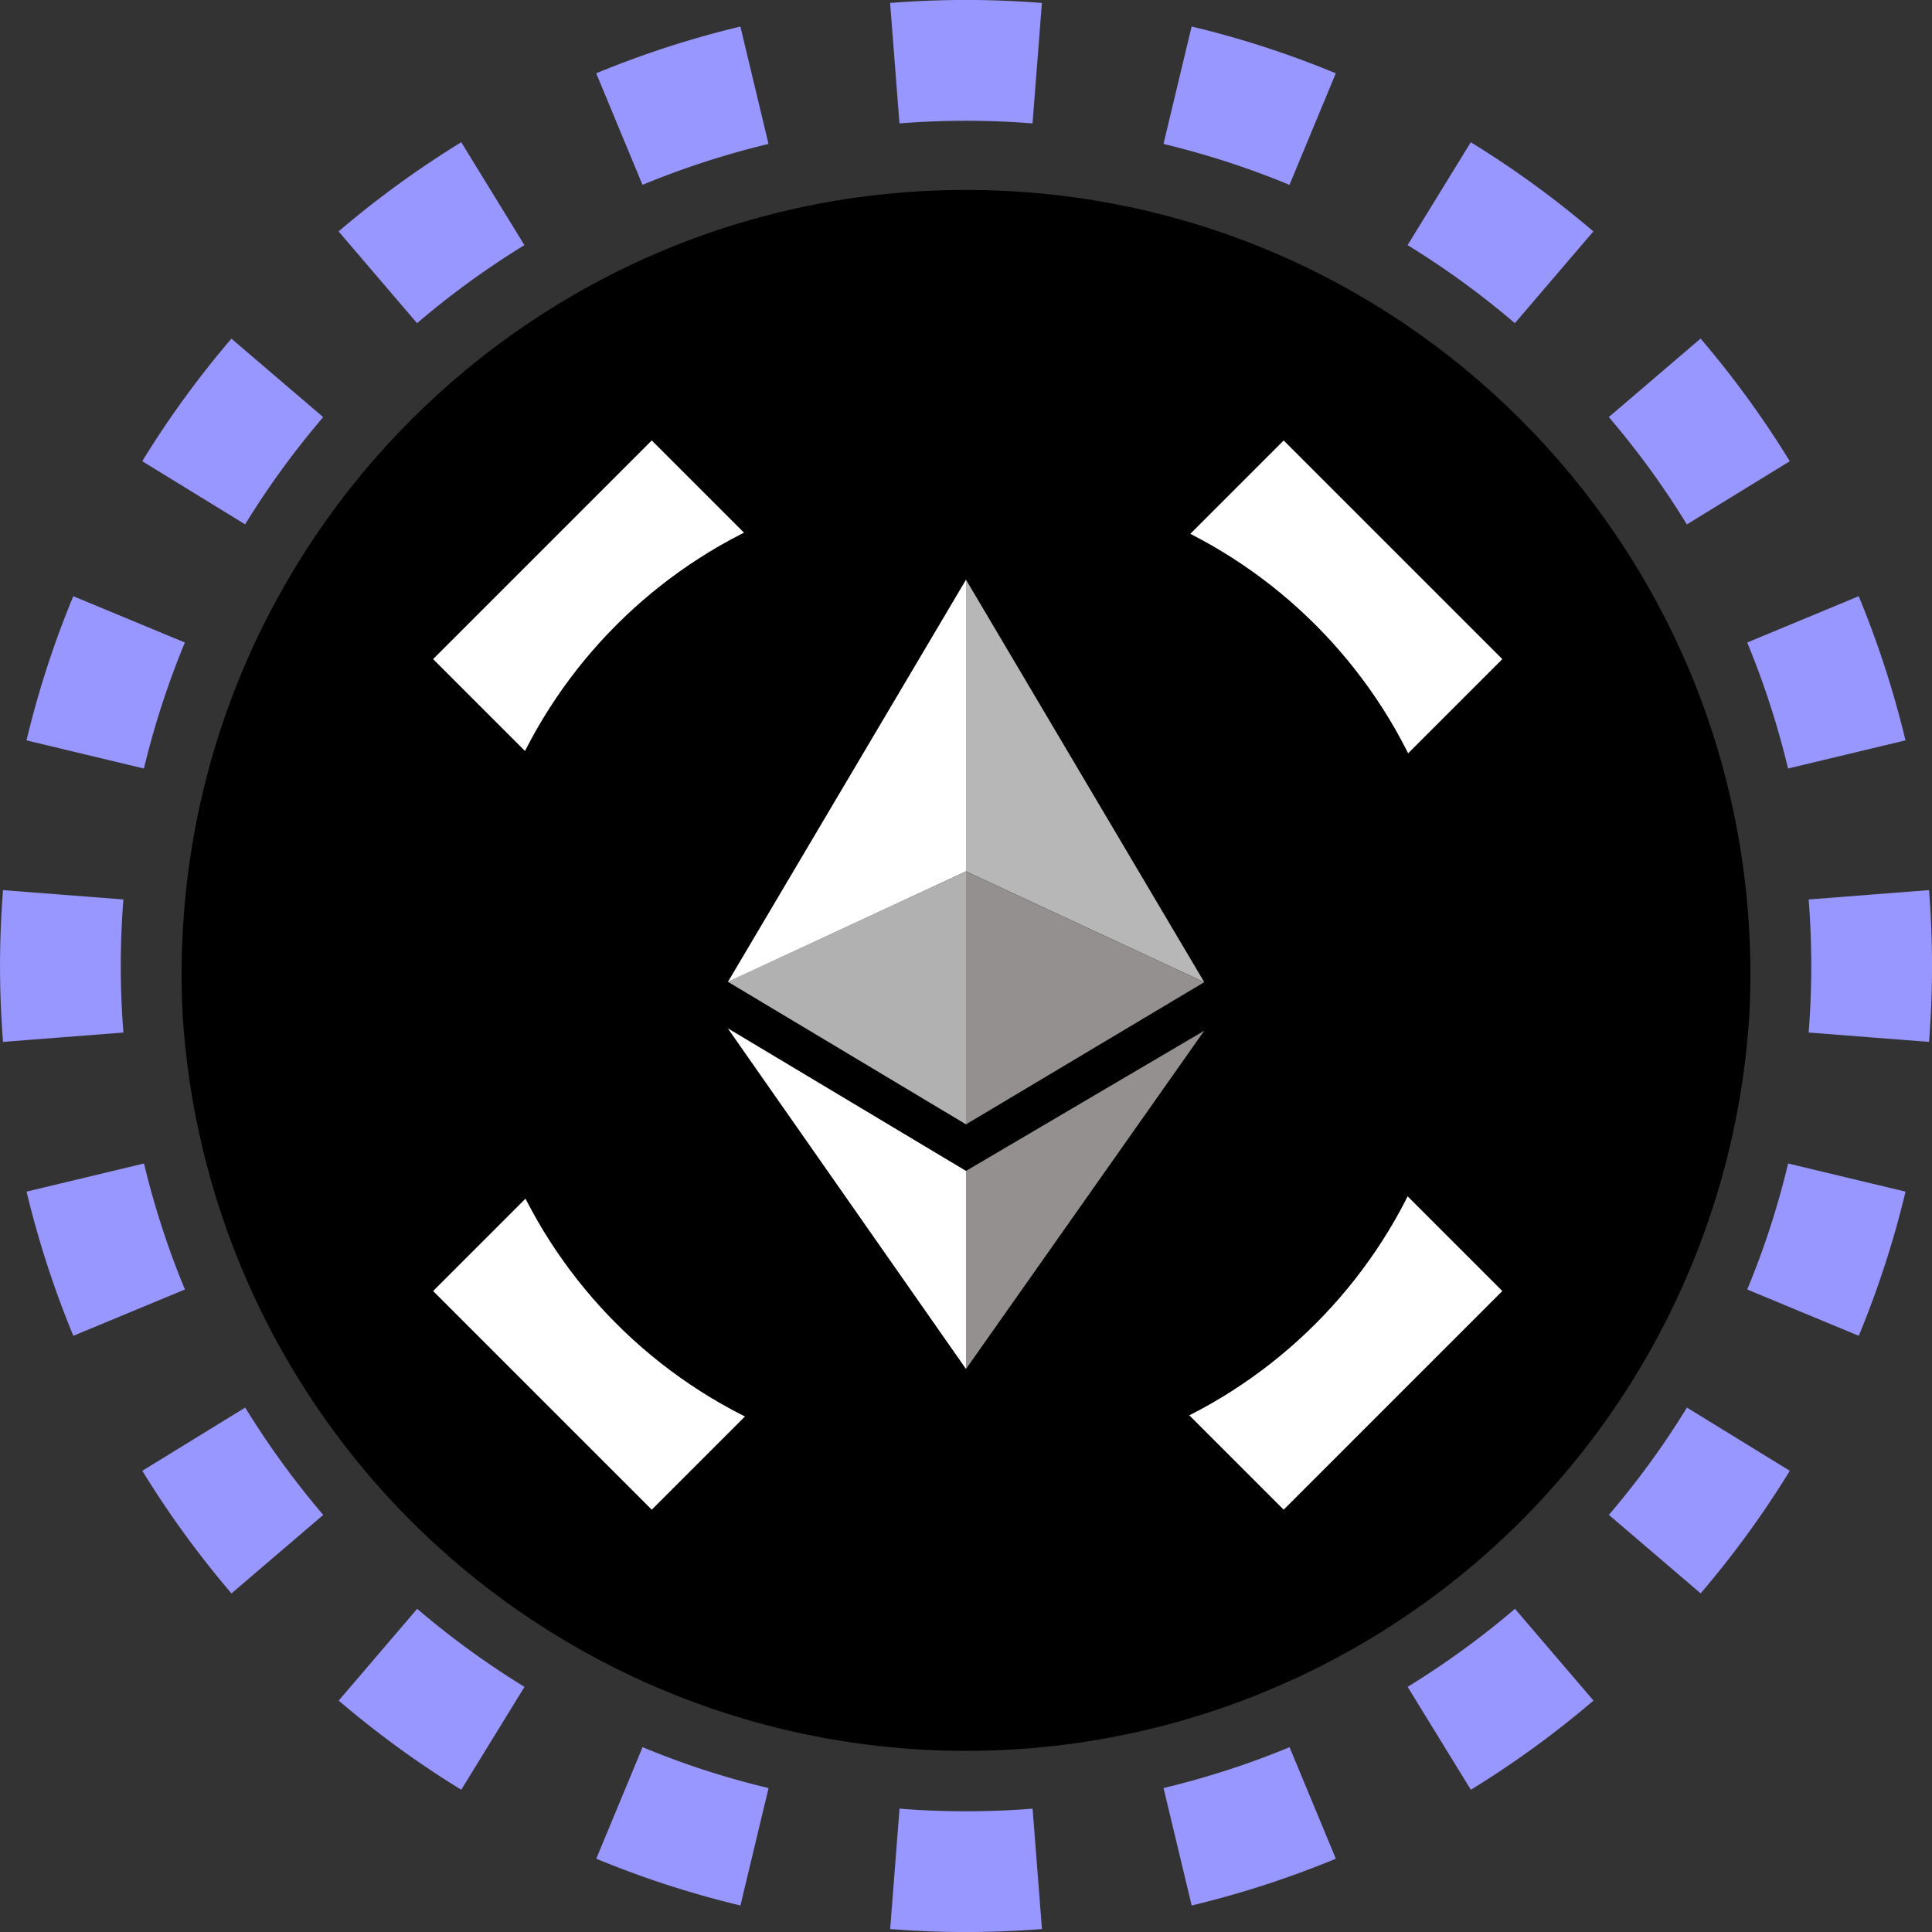 <svg width="32" height="32" fill="none" viewBox="0 0 32 32" xmlns="http://www.w3.org/2000/svg"><rect x="0" y="0" width="32" height="32" fill="#333333" stroke="none"/><path fill="#9896FF" fill-rule="evenodd" d="m31.951 17.257-1.994-.155a14 14 0 0 0 0-2.204l1.994-.155a16 16 0 0 1 0 2.514m-.39-4.994-1.945.466q-.26-1.08-.677-2.087l1.847-.767q.478 1.154.775 2.388M29.644 7.64 27.94 8.686a14 14 0 0 0-1.293-1.778l1.52-1.3a16 16 0 0 1 1.477 2.031m-3.253-3.806-1.3 1.52a14 14 0 0 0-1.777-1.293l1.047-1.704q1.076.661 2.03 1.477m-4.266-2.619-.767 1.848a14 14 0 0 0-2.087-.678l.466-1.945c.822.196 1.62.457 2.388.775M17.257.05l-.155 1.994a14 14 0 0 0-2.204 0L14.743.049a16 16 0 0 1 2.514 0m-4.994.39.466 1.945q-1.08.26-2.087.678l-.767-1.848A16 16 0 0 1 12.263.44M7.64 2.356 8.686 4.06a14 14 0 0 0-1.778 1.293l-1.3-1.52A16 16 0 0 1 7.64 2.356M3.833 5.609l1.52 1.3A14 14 0 0 0 4.06 8.685L2.356 7.639q.661-1.076 1.477-2.03M1.214 9.875l1.848.767a14 14 0 0 0-.678 2.087l-1.945-.466c.196-.822.457-1.62.775-2.388M.05 14.743a16 16 0 0 0 0 2.514l1.994-.155a14 14 0 0 1 0-2.204zm.39 4.994 1.945-.466q.26 1.08.678 2.087l-1.848.767a16 16 0 0 1-.775-2.388m1.917 4.624 1.704-1.047q.579.941 1.293 1.778l-1.52 1.3a16 16 0 0 1-1.477-2.031m3.253 3.806 1.3-1.52q.835.714 1.777 1.293l-1.047 1.704a16 16 0 0 1-2.03-1.477m4.266 2.619.767-1.848q1.007.42 2.087.678l-.466 1.945a16 16 0 0 1-2.388-.775m4.868 1.165.155-1.994a14 14 0 0 0 2.204 0l.155 1.994a16 16 0 0 1-2.514 0m4.994-.39-.466-1.945q1.08-.26 2.087-.677l.767 1.847a16 16 0 0 1-2.388.775m4.624-1.917-1.047-1.704q.941-.579 1.778-1.293l1.3 1.52a16 16 0 0 1-2.031 1.477m3.806-3.253-1.52-1.3a14 14 0 0 0 1.293-1.777l1.704 1.047q-.661 1.076-1.477 2.03m2.619-4.266-1.848-.767q.42-1.007.678-2.087l1.945.466a16 16 0 0 1-.775 2.388" clip-rule="evenodd"/><g clip-path="url(#stataethx__circleClip)"><g style="transform:scale(.812);transform-origin:50% 50%"><path fill="#000" d="M16 .17c8.84 0 16 7.16 16 16s-7.16 16-16 16-16-7.16-16-16 7.16-16 16-16"/><path fill="#fff" d="m5.13 9.74 17.35 17.35 4.46-4.46L9.59 5.28z"/><path fill="#fff" d="M9.59 27.09 26.94 9.74l-4.46-4.46L5.13 22.63z"/><path fill="#000" d="M16 6.09c5.57 0 10.08 4.51 10.08 10.08S21.57 26.25 16 26.25 5.92 21.74 5.92 16.17 10.43 6.09 16 6.09"/><path fill="#fff" d="m16 8.12-4.86 8.21L16 14.07z"/><path fill="#B1B1B1" d="m16 19.23-4.86-2.91L16 14.07z"/><path fill="#fff" d="m16 20.18-4.86-2.91L16 24.22z"/><path fill="#B7B7B7" d="m16 8.12 4.86 8.21L16 14.07z"/><path fill="#949090" d="m16 19.23 4.86-2.9L16 14.07zm0 .95 4.86-2.86-4.86 6.9z"/></g></g><defs><clipPath id="stataethx__circleClip"><circle cx="16" cy="16" r="13"/></clipPath></defs></svg>